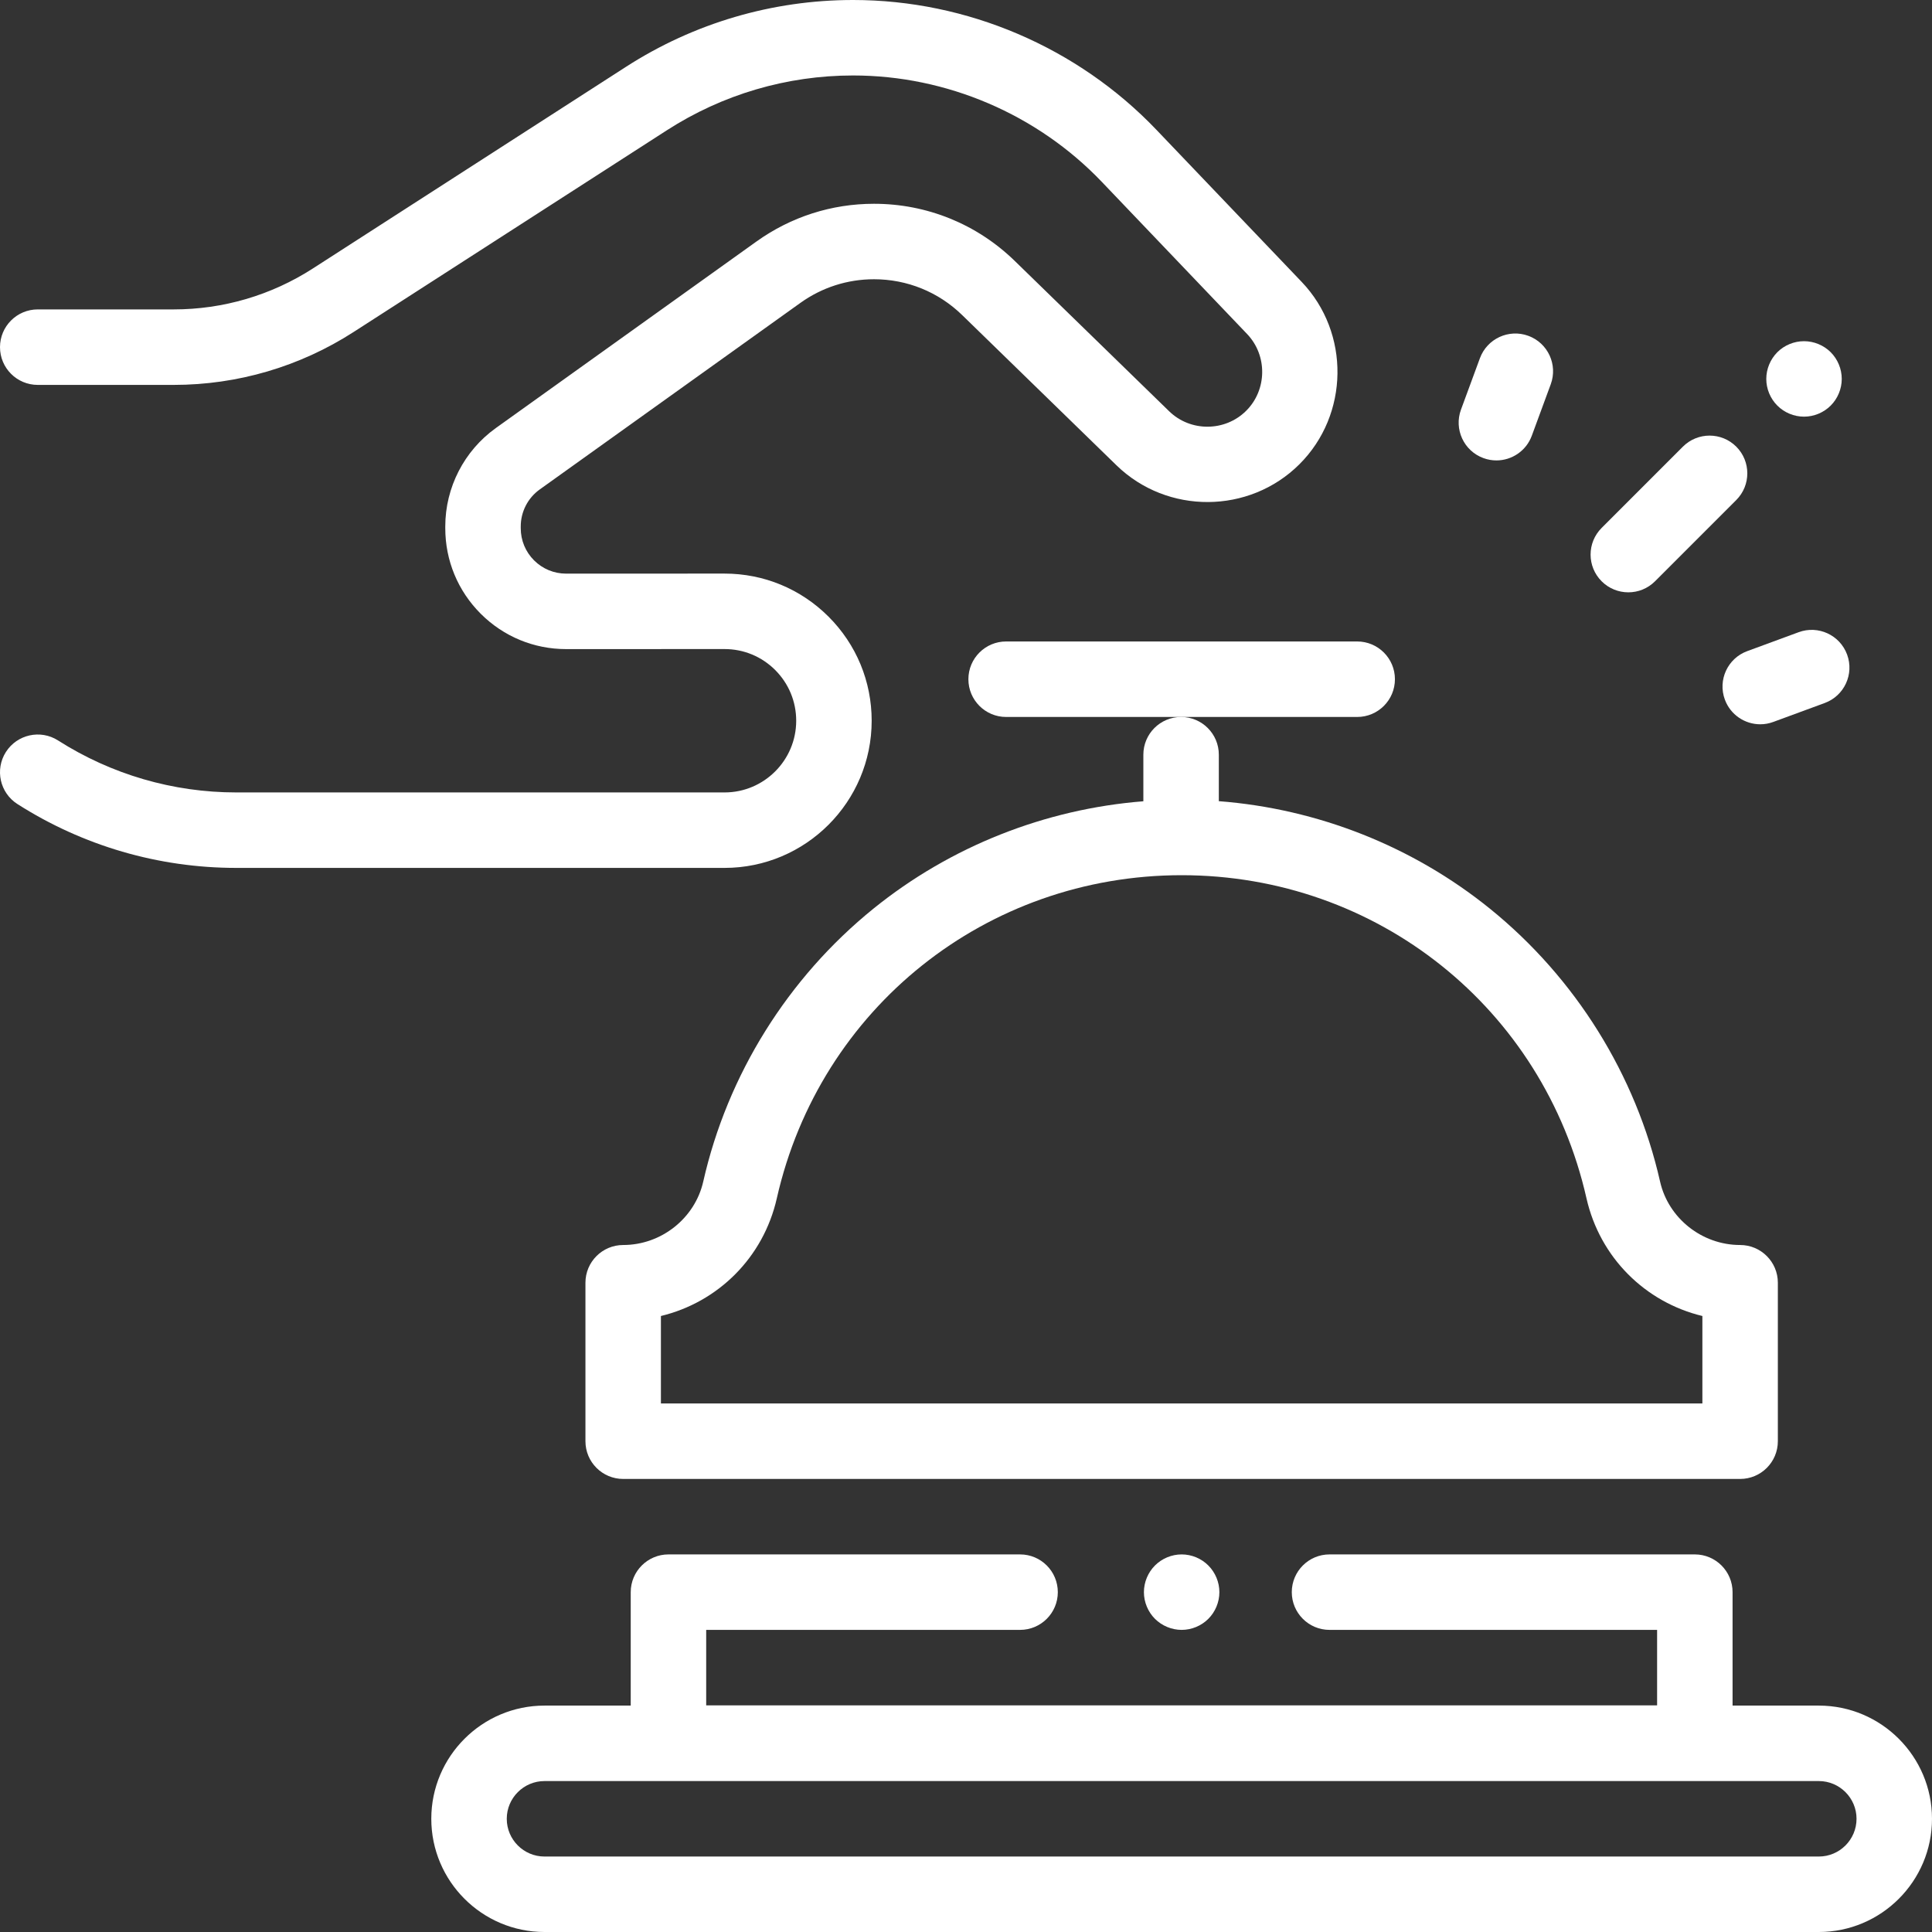 <svg width="80" height="80" viewBox="0 0 80 80" fill="none" xmlns="http://www.w3.org/2000/svg">
<rect x="0" y="0" width="80" height="80" fill="#333333" stroke="none"/>
<path fill-rule="evenodd" clip-rule="evenodd" d="M71.742 70.625H75.313C77.897 70.625 80 72.728 80 75.312C80 77.897 77.897 80 75.313 80H22.547C19.962 80 17.859 77.897 17.859 75.312C17.859 72.728 19.962 70.625 22.547 70.625H26.117V65.928C26.117 65.065 26.817 64.365 27.68 64.365H42.24C43.103 64.365 43.802 65.065 43.802 65.928C43.802 66.79 43.103 67.49 42.24 67.49H29.242V70.615H68.617V67.49H55.052C54.19 67.49 53.49 66.79 53.49 65.928C53.49 65.065 54.19 64.365 55.052 64.365H70.18C71.042 64.365 71.742 65.065 71.742 65.928V70.625ZM22.547 76.875H75.313C76.174 76.875 76.875 76.174 76.875 75.312C76.875 74.451 76.174 73.75 75.313 73.75H22.547C21.685 73.75 20.984 74.451 20.984 75.312C20.984 76.174 21.685 76.875 22.547 76.875Z" fill="white"/>
<path d="M50.034 64.823C49.744 64.531 49.341 64.365 48.93 64.365C48.519 64.365 48.116 64.531 47.825 64.823C47.535 65.114 47.367 65.516 47.367 65.928C47.367 66.339 47.534 66.742 47.825 67.033C48.116 67.323 48.519 67.49 48.93 67.49C49.341 67.49 49.744 67.323 50.034 67.033C50.325 66.742 50.492 66.339 50.492 65.928C50.492 65.516 50.325 65.114 50.034 64.823Z" fill="white"/>
<path d="M56.198 26.562H41.661C40.798 26.562 40.099 27.262 40.099 28.125C40.099 28.988 40.798 29.688 41.661 29.688H48.906H56.198C57.061 29.688 57.761 28.988 57.761 28.125C57.761 27.262 57.061 26.562 56.198 26.562Z" fill="white"/>
<path fill-rule="evenodd" clip-rule="evenodd" d="M68.74 48.926C69.084 50.448 70.478 51.553 72.055 51.553C72.917 51.553 73.617 52.252 73.617 53.115V59.678C73.617 60.541 72.917 61.24 72.055 61.24H25.805C24.942 61.24 24.242 60.541 24.242 59.678V53.115C24.242 52.252 24.942 51.553 25.805 51.553C27.381 51.553 28.775 50.448 29.12 48.926C30.12 44.505 32.623 40.492 36.166 37.626C39.35 35.05 43.27 33.5 47.344 33.179V31.25C47.344 30.387 48.044 29.688 48.906 29.688C49.769 29.688 50.469 30.387 50.469 31.25V33.175C54.559 33.488 58.496 35.041 61.694 37.626C65.237 40.492 67.739 44.505 68.74 48.926ZM27.367 54.493V58.115H70.492V54.493C68.127 53.922 66.249 52.075 65.692 49.616C63.909 41.74 57.017 36.24 48.93 36.24C40.843 36.24 33.95 41.741 32.167 49.616C31.611 52.075 29.732 53.922 27.367 54.493Z" fill="white"/>
<path d="M53.9 11.673L47.881 5.371C44.622 1.958 40.045 0 35.325 0C31.984 0 28.733 0.956 25.924 2.765L12.952 11.119C11.231 12.227 9.24 12.812 7.194 12.812H1.563C0.7 12.812 0 13.512 0 14.375C0 15.238 0.7 15.938 1.563 15.938H7.193C9.841 15.938 12.418 15.18 14.644 13.746L27.616 5.393C29.919 3.909 32.585 3.125 35.325 3.125C39.196 3.125 42.948 4.73 45.622 7.529L51.64 13.831C52.488 14.719 52.47 16.145 51.6 17.011C50.725 17.881 49.295 17.889 48.412 17.029L42.021 10.807C40.452 9.279 38.381 8.438 36.191 8.438C34.435 8.438 32.753 8.978 31.325 9.999L20.53 17.726C19.22 18.664 18.438 20.186 18.438 21.797V21.872C18.438 23.21 18.959 24.467 19.905 25.413C20.85 26.358 22.107 26.878 23.444 26.878C23.444 26.878 23.445 26.878 23.445 26.878L30 26.876C30.001 26.876 30.001 26.876 30.001 26.876C30.794 26.876 31.539 27.185 32.1 27.745C32.661 28.306 32.969 29.052 32.969 29.845C32.969 31.481 31.638 32.813 30.002 32.813L9.782 32.813C7.163 32.813 4.611 32.068 2.403 30.66C1.676 30.196 0.71 30.41 0.245 31.137C-0.219 31.865 -0.005 32.831 0.723 33.295C3.434 35.024 6.566 35.938 9.782 35.938H30.002C33.361 35.938 36.094 33.204 36.094 29.845C36.094 28.217 35.46 26.686 34.309 25.535C33.158 24.385 31.628 23.751 30.001 23.751C30.001 23.751 30 23.751 29.999 23.751L23.444 23.753C23.444 23.753 23.444 23.753 23.444 23.753C22.941 23.753 22.469 23.558 22.114 23.203C21.758 22.847 21.563 22.375 21.563 21.872V21.797C21.563 21.191 21.856 20.62 22.348 20.268L33.144 12.541C34.038 11.901 35.091 11.563 36.19 11.563C37.562 11.563 38.858 12.089 39.841 13.046L46.232 19.268C48.331 21.311 51.727 21.293 53.804 19.226C55.87 17.17 55.913 13.781 53.9 11.673Z" fill="white"/>
<path d="M71.895 18.495C71.285 17.885 70.296 17.885 69.685 18.495L66.321 21.86C65.71 22.47 65.71 23.459 66.321 24.07C66.626 24.375 67.026 24.527 67.426 24.527C67.826 24.527 68.225 24.375 68.531 24.07L71.895 20.705C72.505 20.095 72.505 19.105 71.895 18.495Z" fill="white"/>
<path d="M75.805 14.584C75.514 14.294 75.111 14.128 74.7 14.128C74.289 14.128 73.886 14.294 73.596 14.584C73.305 14.877 73.138 15.278 73.138 15.691C73.138 16.102 73.305 16.505 73.596 16.795C73.886 17.086 74.289 17.253 74.7 17.253C75.111 17.253 75.514 17.086 75.805 16.795C76.095 16.505 76.263 16.102 76.263 15.691C76.263 15.278 76.096 14.875 75.805 14.584Z" fill="white"/>
<path d="M76.485 27.105C76.187 26.295 75.288 25.88 74.479 26.178L72.349 26.962C71.539 27.259 71.124 28.157 71.422 28.967C71.654 29.599 72.252 29.991 72.888 29.991C73.068 29.991 73.25 29.96 73.428 29.894L75.558 29.11C76.368 28.812 76.783 27.915 76.485 27.105Z" fill="white"/>
<path d="M63.286 13.906C62.477 13.608 61.578 14.023 61.28 14.833L60.496 16.962C60.199 17.772 60.613 18.67 61.423 18.968C61.601 19.034 61.783 19.065 61.963 19.065C62.599 19.065 63.197 18.673 63.429 18.041L64.213 15.912C64.511 15.102 64.096 14.204 63.286 13.906Z" fill="white"/>
</svg>
